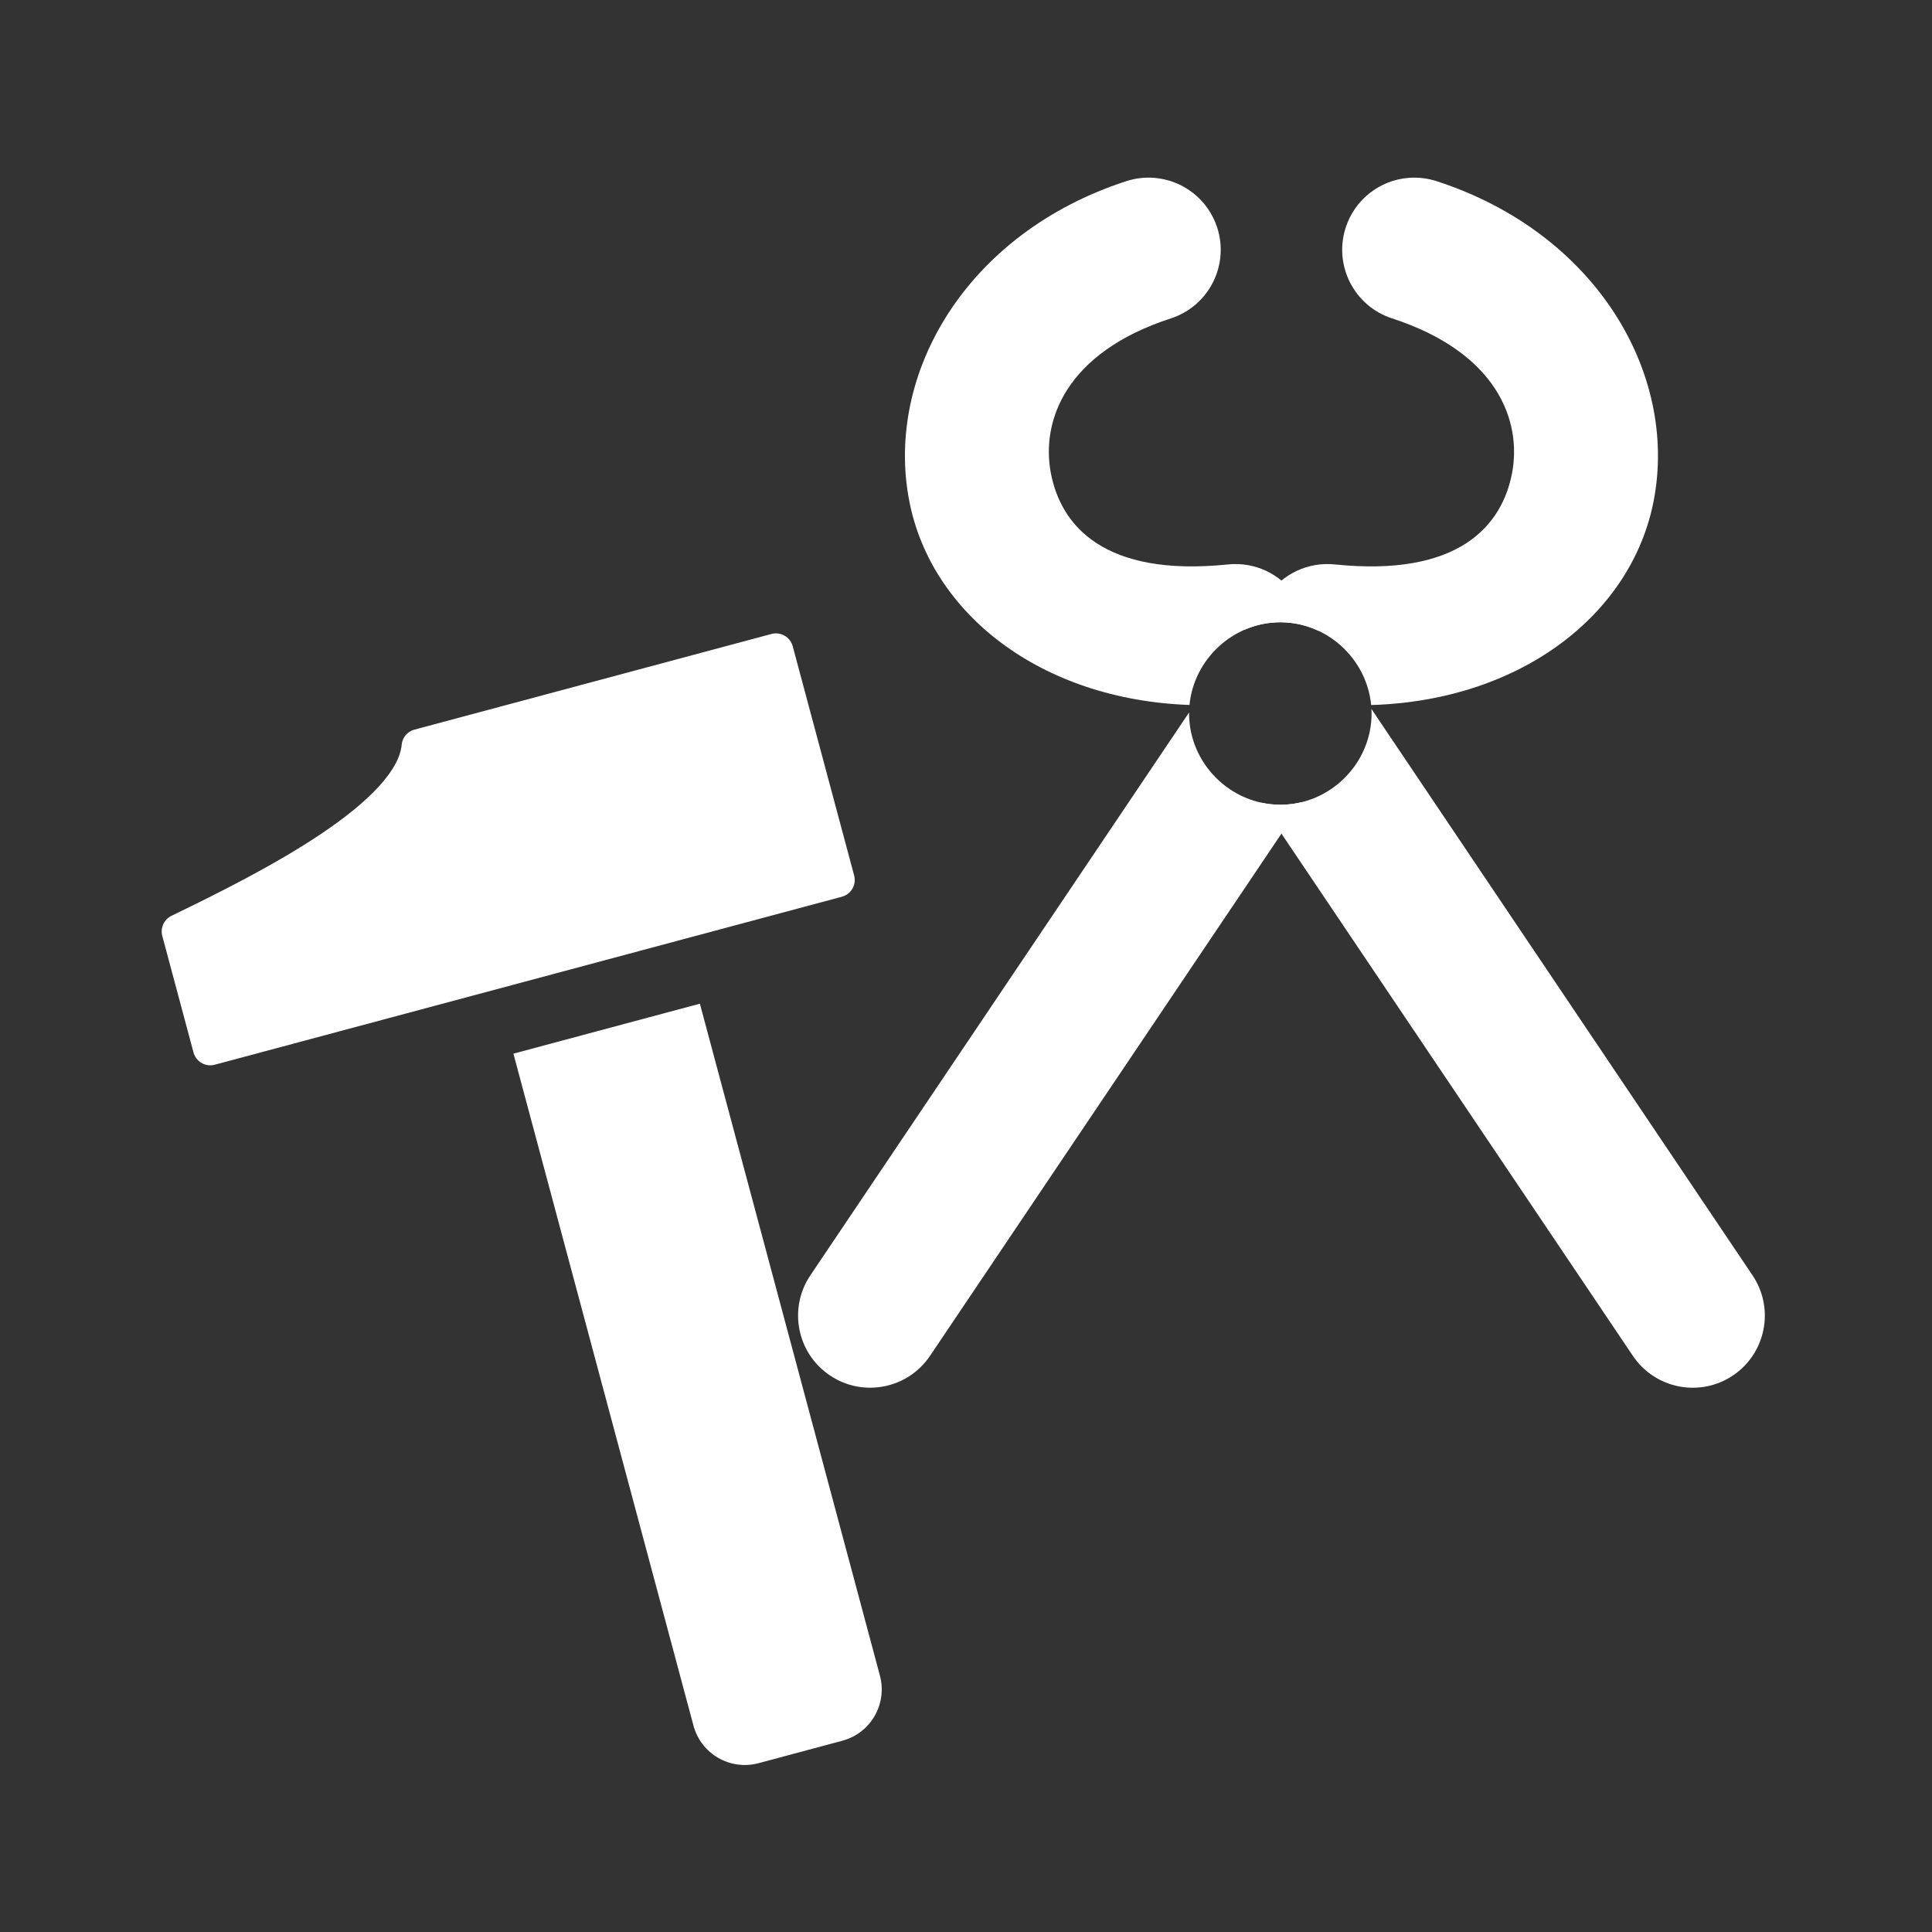 <?xml version="1.0" encoding="UTF-8" standalone="no"?>
<!-- Created with Inkscape (http://www.inkscape.org/) -->

<svg
   width="48"
   height="48"
   viewBox="0 0 48 48"
   version="1.1"
   id="svg1"
   sodipodi:docname="ico-skill-solid.svg"
   inkscape:version="1.3 (0e150ed6c4, 2023-07-21)"
   xmlns:inkscape="http://www.inkscape.org/namespaces/inkscape"
   xmlns:sodipodi="http://sodipodi.sourceforge.net/DTD/sodipodi-0.dtd"
   xmlns="http://www.w3.org/2000/svg"
   xmlns:svg="http://www.w3.org/2000/svg">
  <rect x="0" y="0" width="48" height="48" fill="#333333" stroke="none"/>
  <sodipodi:namedview
     id="namedview1"
     pagecolor="#505050"
     bordercolor="#eeeeee"
     borderopacity="1"
     inkscape:showpageshadow="0"
     inkscape:pageopacity="0"
     inkscape:pagecheckerboard="0"
     inkscape:deskcolor="#505050"
     inkscape:document-units="px"
     inkscape:zoom="0.7"
     inkscape:cx="12.857143"
     inkscape:cy="32.142857"
     inkscape:window-width="1920"
     inkscape:window-height="1017"
     inkscape:window-x="-8"
     inkscape:window-y="-8"
     inkscape:window-maximized="1"
     inkscape:current-layer="layer1" />
  <defs
     id="defs1" />
  <g
     inkscape:label="Layer 1"
     inkscape:groupmode="layer"
     id="layer1">
    <rect
       style="display:none;fill:none;stroke:#000000;stroke-width:8;stroke-dasharray:none;stroke-opacity:1"
       id="rect1"
       width="48"
       height="48"
       x="0"
       y="0"
       inkscape:label="border spacer"
       sodipodi:insensitive="true" />
    <g
       id="g4"
       inkscape:label="hammer"
       transform="rotate(-15,46.417,231.863)">
      <path
         id="rect2"
         style="fill:#ffffff;stroke-width:8"
         d="m 68.461,24.474 h 2.15 1.323 v 17.281 c 0,0.733 -0.59,1.323 -1.323,1.323 h -2.15 c -0.733,0 -1.323,-0.59 -1.323,-1.323 V 24.474 Z"
         sodipodi:nodetypes="cccsssscc" />
      <path
         style="fill:#ffffff;fill-opacity:1;stroke:#ffffff;stroke-width:0.863;stroke-linecap:round;stroke-linejoin:round;stroke-dasharray:none;stroke-opacity:1"
         d="m 59.9,22.388 v -2.997 c 2.49,-0.476 6.353,-1.285 6.947,-2.898 h 9.182 v 5.896 z"
         id="path2"
         sodipodi:nodetypes="cccccc" />
    </g>
    <g
       id="g5"
       inkscape:label="tongs"
       transform="matrix(0.896,0,0,0.896,-59.741,-5.794)">
      <path
         id="path3"
         style="color:#000000;fill:#ffffff;stroke-linecap:round;stroke-linejoin:round;-inkscape-stroke:none"
         d="m 105.736,11.398 c -0.807,0.063 -1.496,0.607 -1.746,1.377 -0.341,1.051 0.235,2.179 1.285,2.52 2.913,0.946 3.605,2.841 3.326,4.295 -0.279,1.454 -1.478,2.882 -4.914,2.527 -0.735,-0.076 -1.453,0.26 -1.865,0.873 l -0.629,0.934 c 0.304,-0.131 0.637,-0.203 0.984,-0.203 1.303,0 2.396,1.02 2.518,2.295 4.152,-0.123 7.231,-2.515 7.836,-5.672 0.675,-3.522 -1.598,-7.417 -6.02,-8.854 -0.25,-0.081 -0.513,-0.112 -0.775,-0.092 z M 99.646,26.223 89.145,41.83 c -0.616,0.916 -0.373,2.159 0.543,2.775 0.916,0.616 2.159,0.373 2.775,-0.543 L 102.799,28.703 c -0.199,0.052 -0.407,0.078 -0.621,0.078 -1.383,0 -2.531,-1.147 -2.531,-2.529 0,-0.01 -1.15e-4,-0.02 0,-0.029 z"
         sodipodi:nodetypes="cccscccscscccccccssc" />
      <path
         id="path4"
         style="color:#000000;fill:#ffffff;stroke-linecap:round;stroke-linejoin:round;-inkscape-stroke:none"
         d="m 98.68,11.398 c -0.262,-0.021 -0.525,0.011 -0.775,0.092 -4.422,1.436 -6.695,5.331 -6.02,8.854 0.602,3.141 3.654,5.524 7.773,5.67 0.123,-1.274 1.217,-2.293 2.52,-2.293 0.382,0 0.745,0.088 1.072,0.244 l -0.656,-0.975 c -0.413,-0.613 -1.13,-0.949 -1.865,-0.873 -3.436,0.355 -4.635,-1.073 -4.914,-2.527 -0.279,-1.454 0.413,-3.349 3.326,-4.295 1.051,-0.341 1.626,-1.469 1.285,-2.52 -0.25,-0.77 -0.939,-1.314 -1.746,-1.377 z M 104.703,26.125 c 0.002,0.042 0.004,0.084 0.004,0.127 0,1.383 -1.147,2.529 -2.529,2.529 -0.189,0 -0.373,-0.022 -0.551,-0.062 l 10.326,15.344 c 0.617,0.916 1.859,1.159 2.775,0.543 0.916,-0.617 1.159,-1.859 0.543,-2.775 z"
         sodipodi:nodetypes="ccscscccsccccssccccc" />
    </g>
  </g>
</svg>
